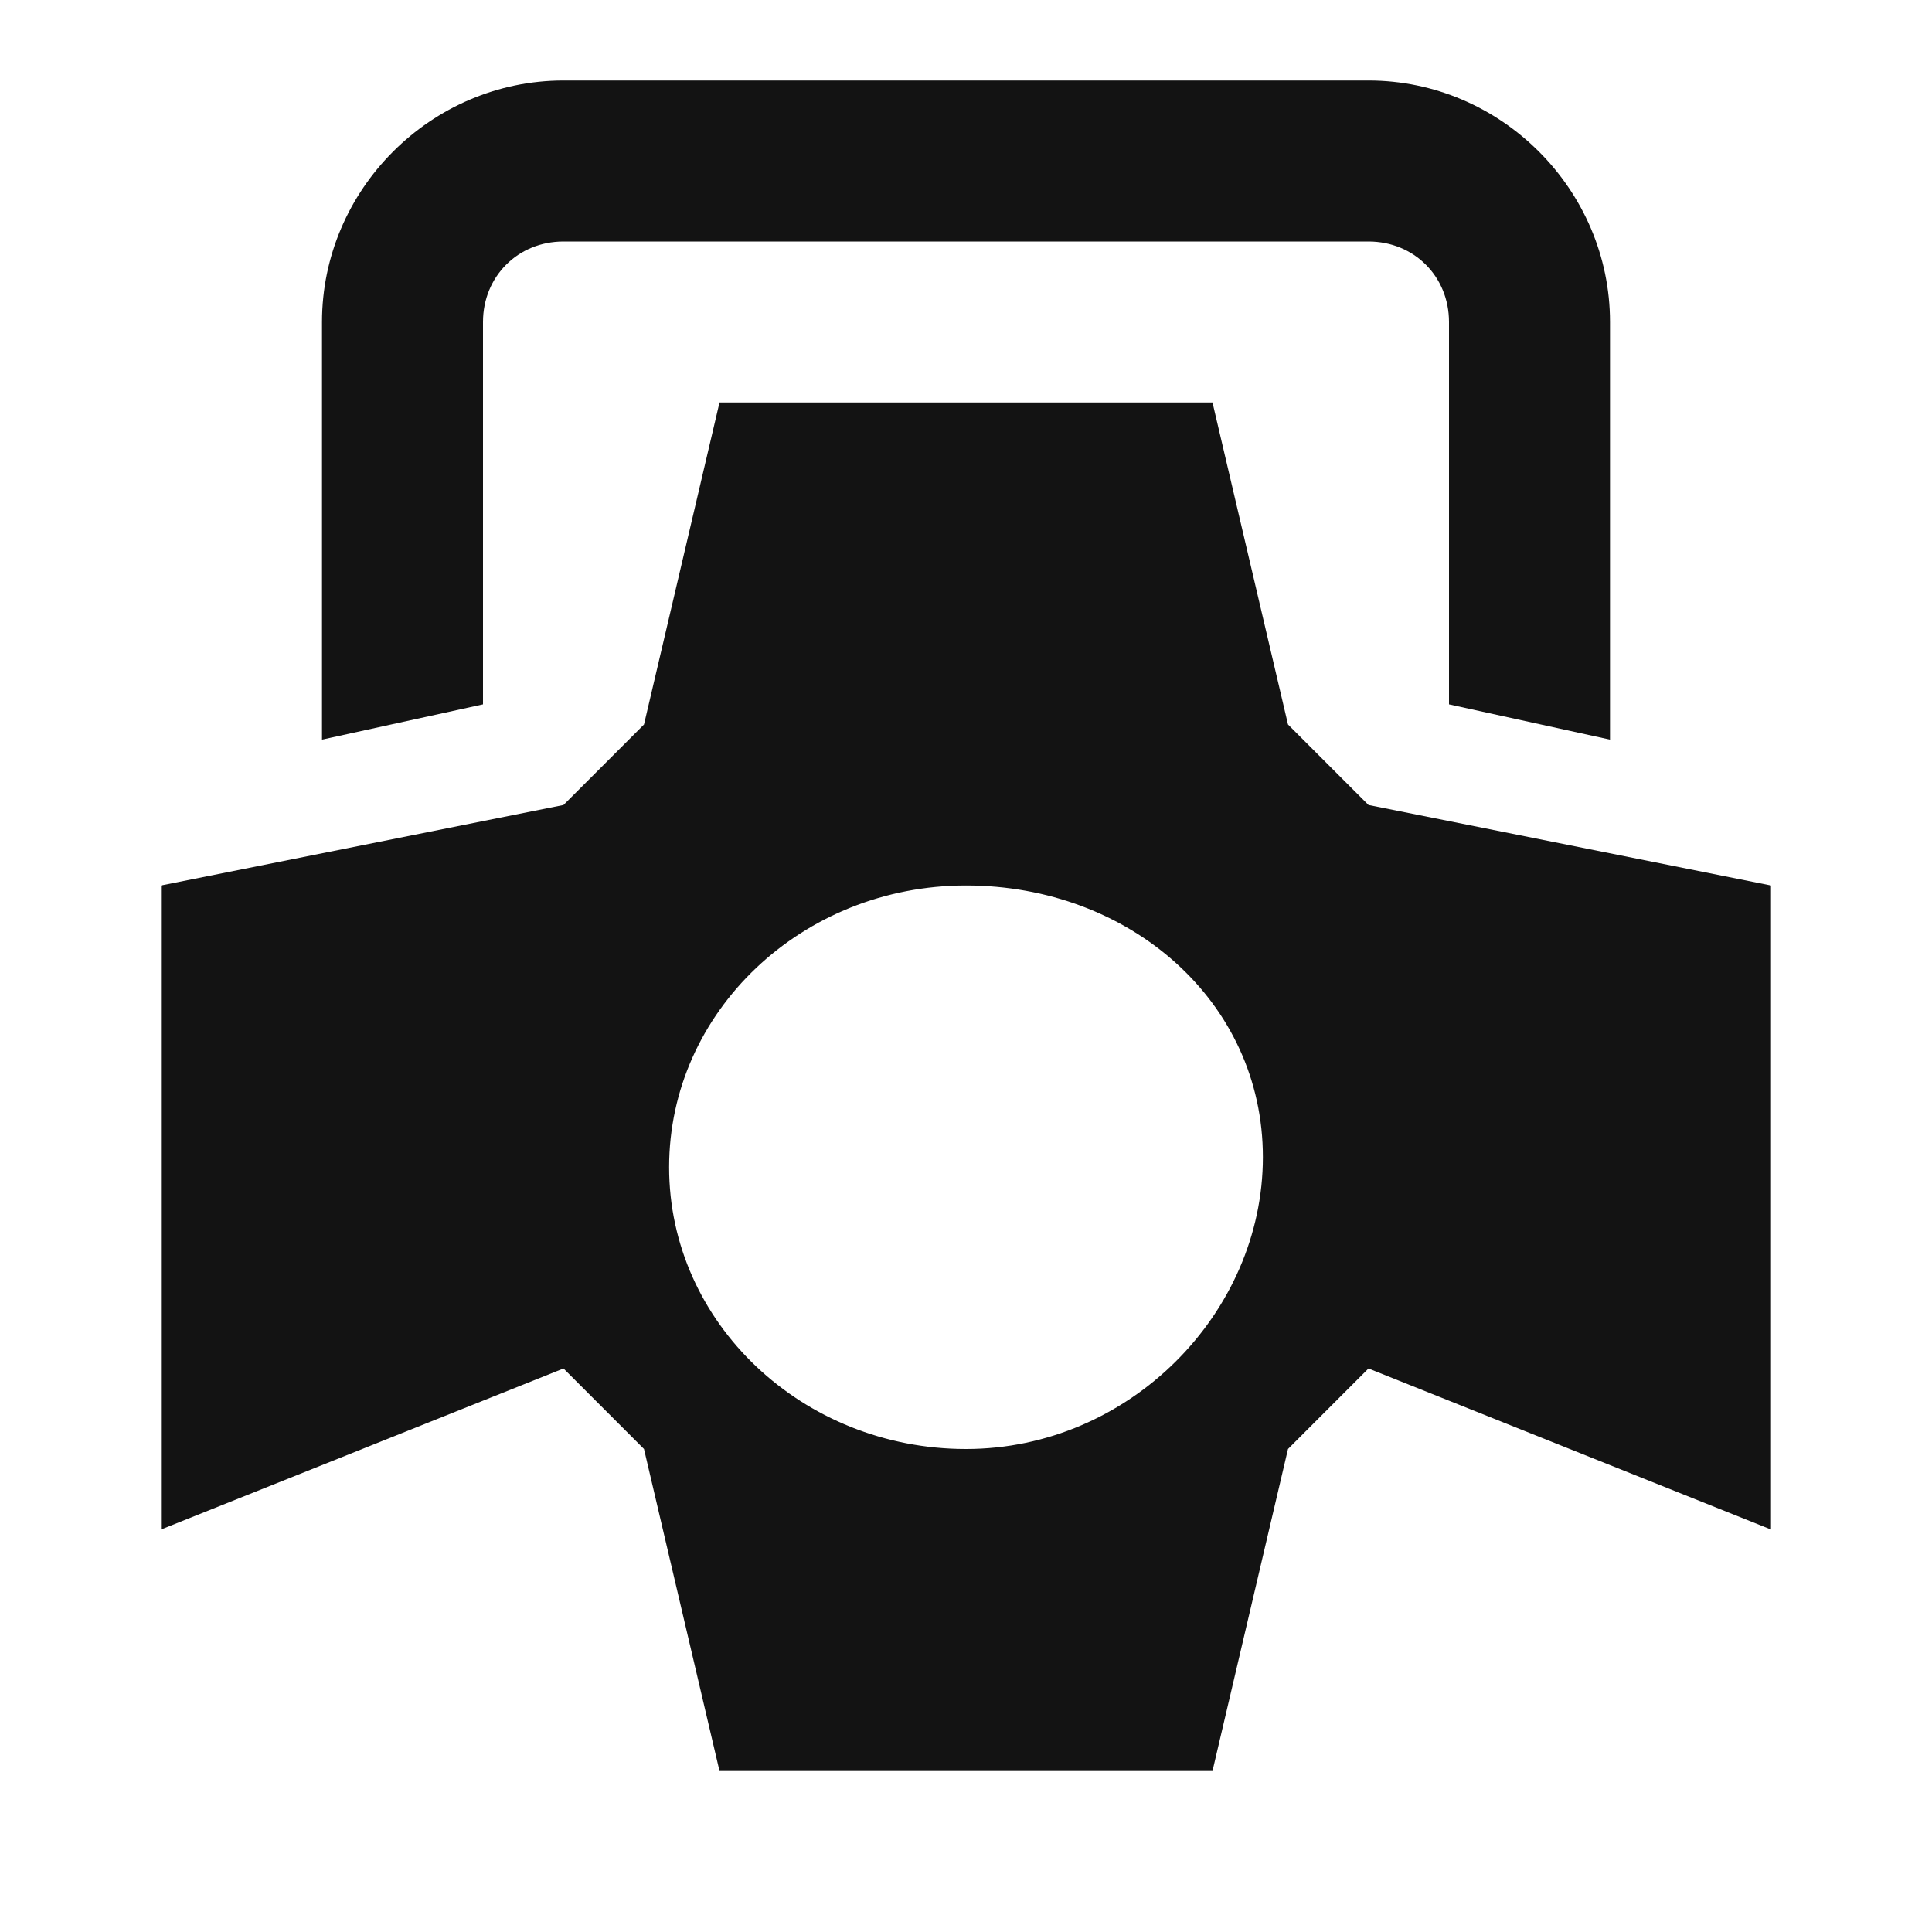 <?xml version="1.0" encoding="utf-8"?>
<svg xmlns="http://www.w3.org/2000/svg" viewBox="0 0 24 24" fill="#131313"><path d="M 7 1 C 5.355 1 4 2.355 4 4 L 4 9.188 L 6 8.75 L 6 4 C 6 3.434 6.434 3 7 3 L 17 3 C 17.566 3 18 3.434 18 4 L 18 8.75 L 20 9.188 L 20 4 C 20 2.355 18.645 1 17 1 Z M 8.938 5 L 8 9 L 7 10 L 2 11 L 2 19 L 7 17 L 8 18 L 8.938 22 L 15.062 22 L 16 18 L 17 17 L 22 19 L 22 11 L 17 10 L 16 9 L 15.062 5 Z M 12 11 C 14.035 11 15.688 12.441 15.688 14.375 C 15.688 16.309 14.031 18 12 18 C 9.969 18 8.312 16.434 8.312 14.5 C 8.312 12.566 9.965 11 12 11 Z" fill="#131313"/></svg>
